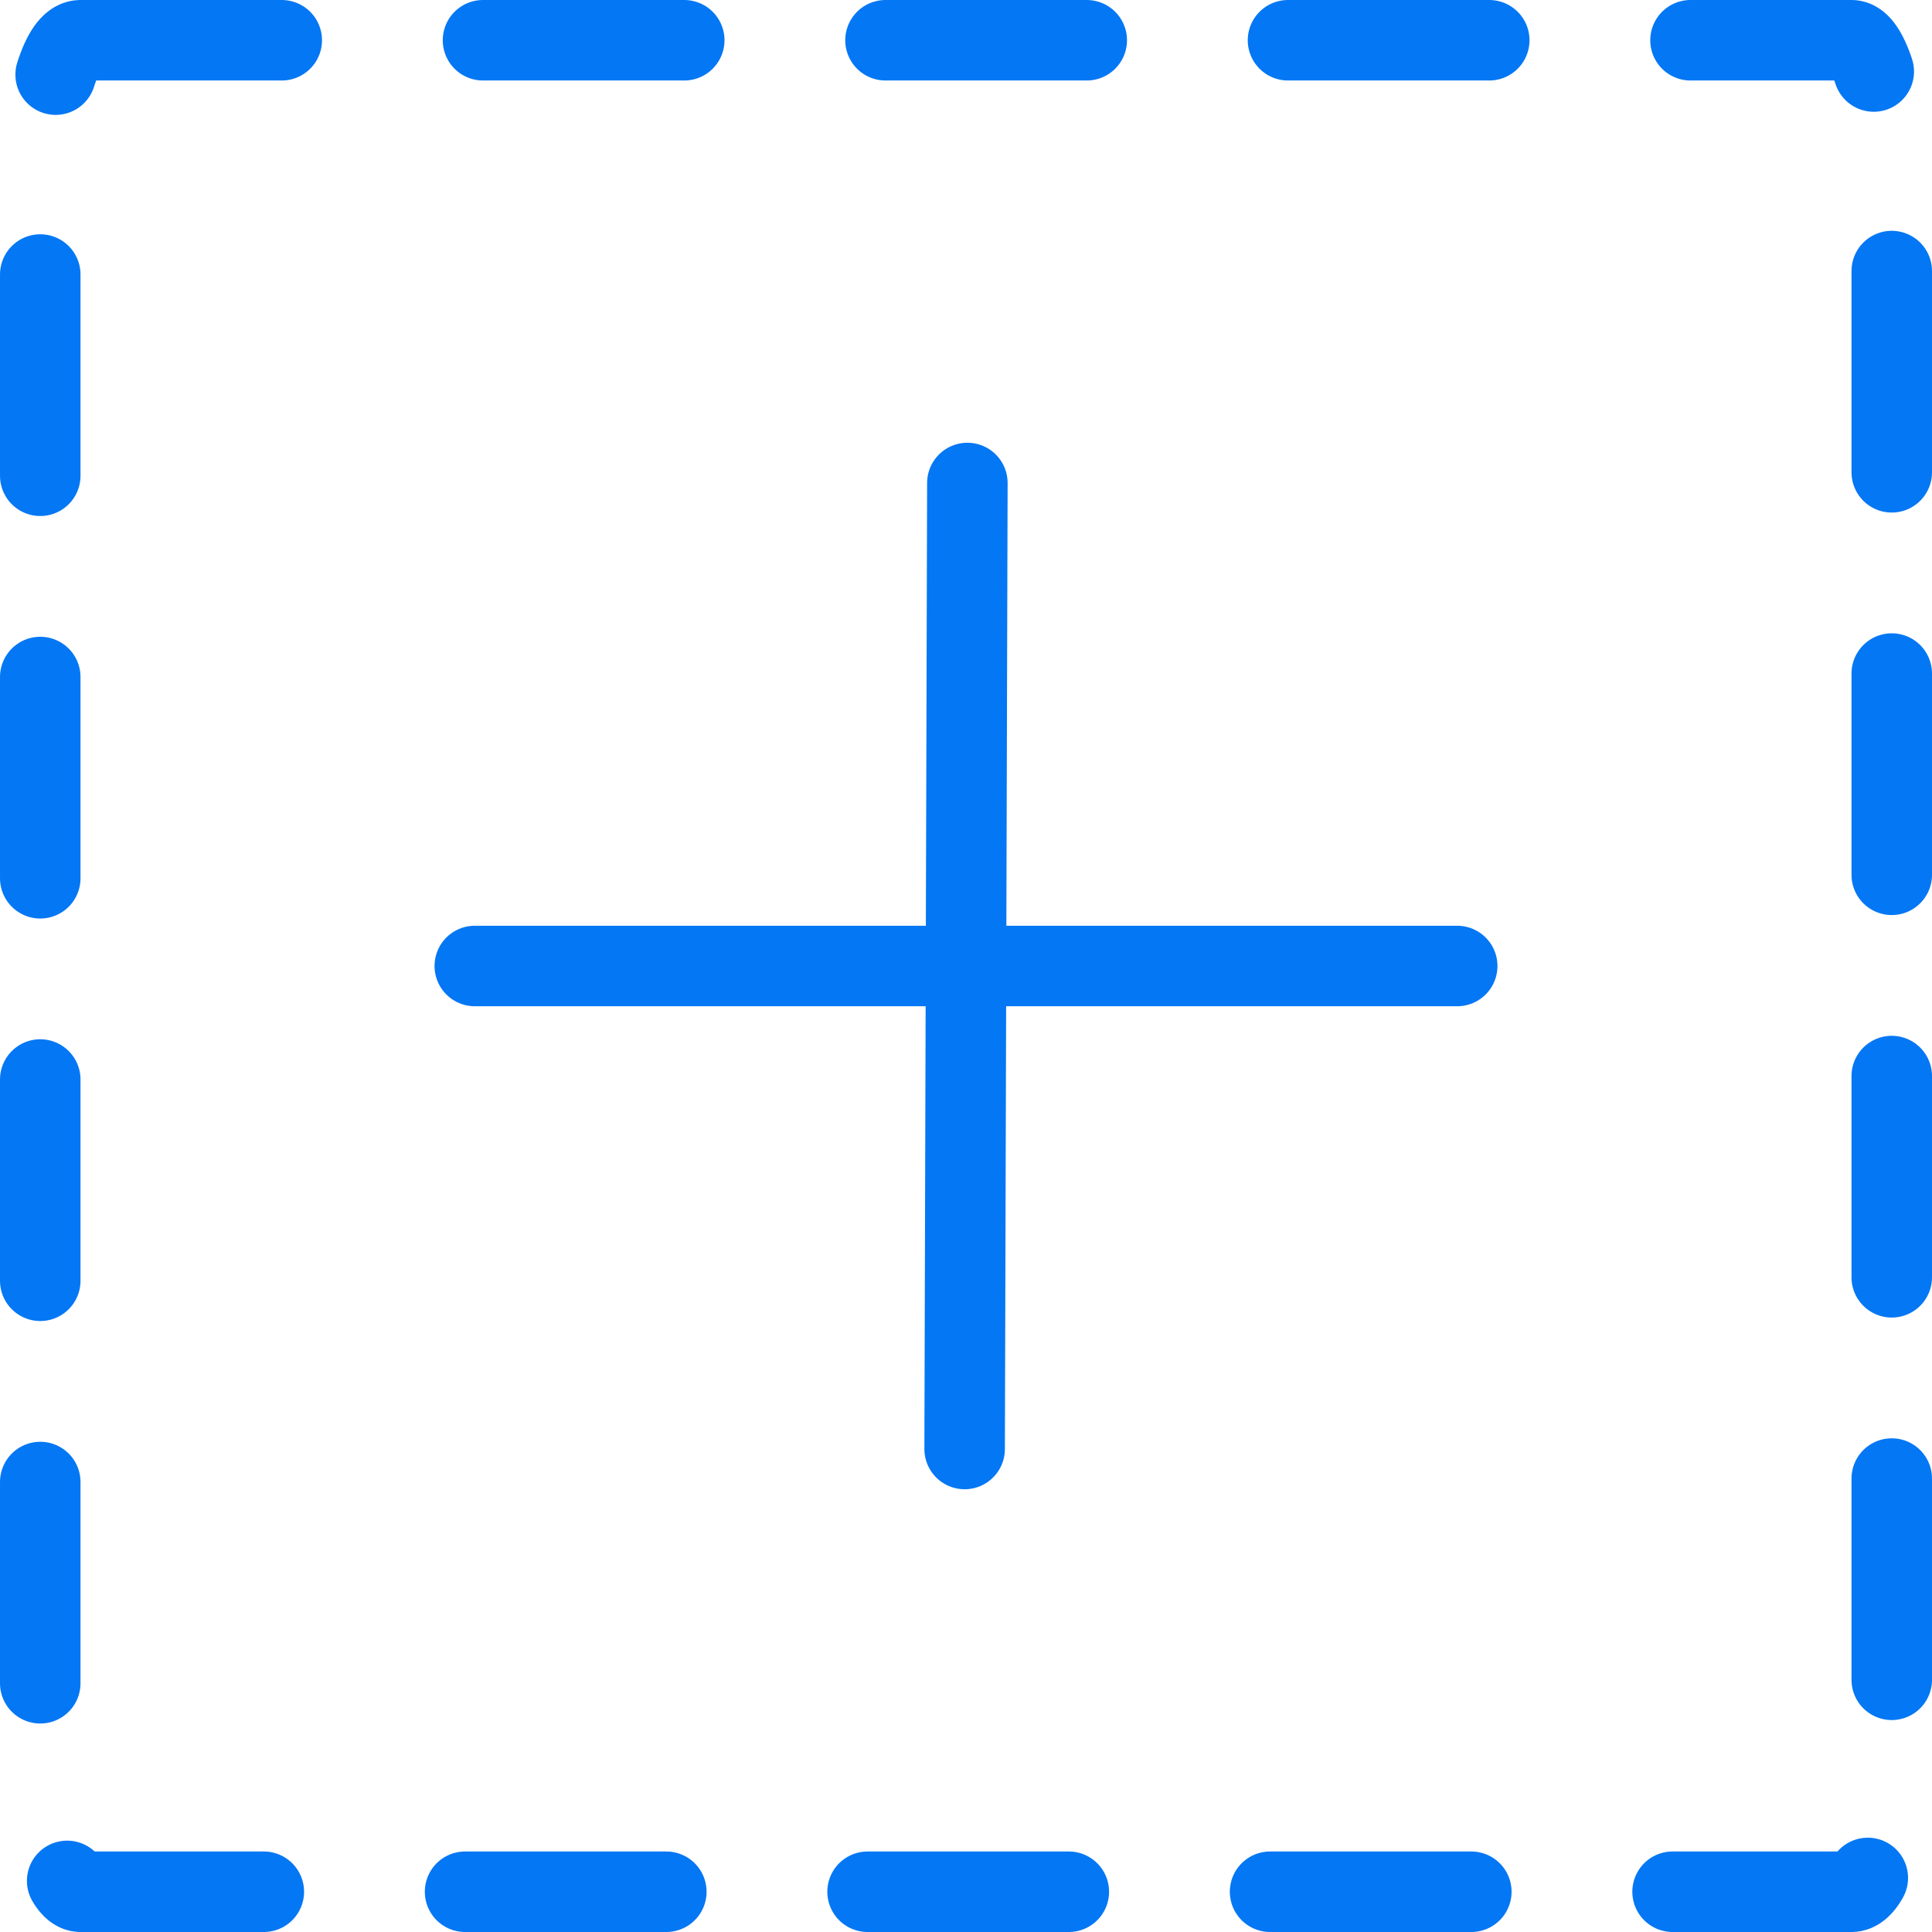 <svg width="48" height="48" xmlns="http://www.w3.org/2000/svg">

 <title/>
 <g>
  <title>background</title>
  <rect fill="none" id="canvas_background" height="402" width="582" y="-1" x="-1"/>
 </g>
 <g>
  <title>Layer 1</title>
  <rect stroke-dasharray="5,5" stroke-width="2px" stroke-linejoin="round" stroke-linecap="round" stroke="#0477f4" fill="none" id="svg_1" y="1" x="1" width="46" ry="4" rx="1" height="46" class="cls-1"/>
  <line stroke-width="2px" stroke-linejoin="round" stroke-linecap="round" stroke="#0477f4" fill="none" id="svg_2" y2="36" y1="12" x2="23.966" x1="24.034" class="cls-1"/>
  <line stroke-width="2px" stroke-linejoin="round" stroke-linecap="round" stroke="#0477f4" fill="none" id="svg_3" y2="24" y1="24" x2="36.204" x1="11.796" class="cls-1"/>
 </g>
</svg>